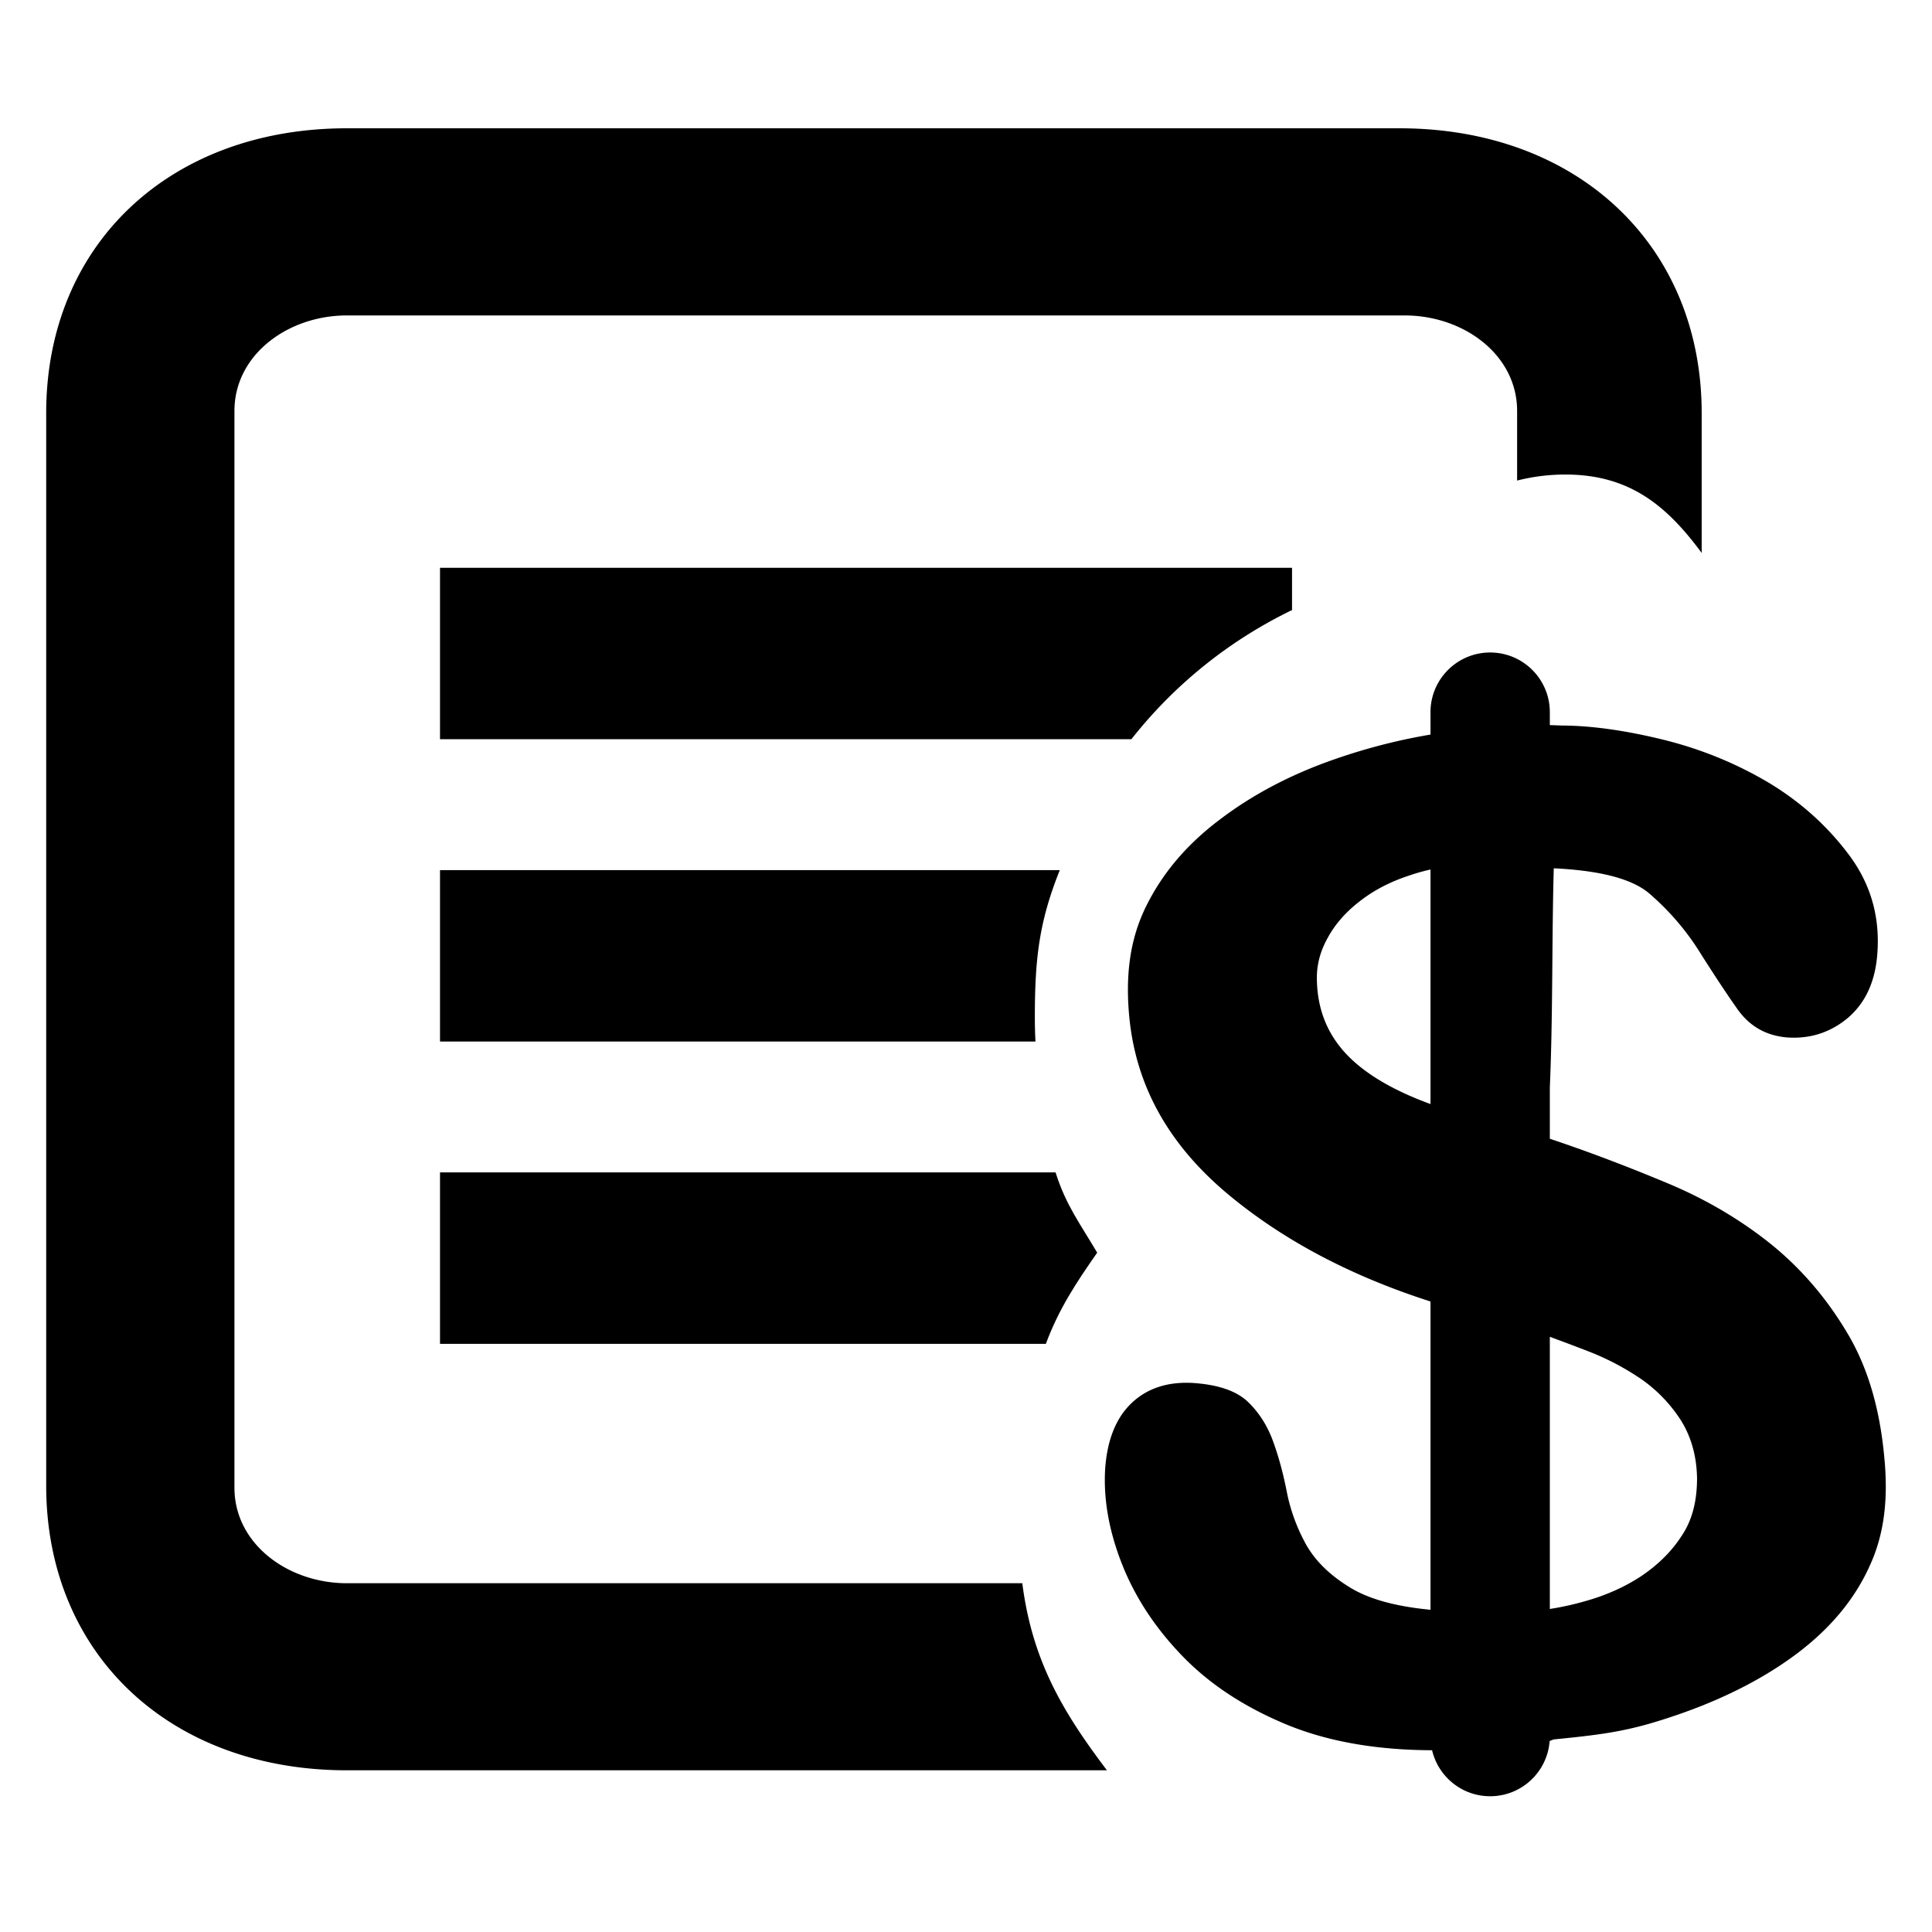 <?xml version="1.0" standalone="no"?><!DOCTYPE svg PUBLIC "-//W3C//DTD SVG 1.1//EN" "http://www.w3.org/Graphics/SVG/1.1/DTD/svg11.dtd"><svg t="1639468399283" class="icon" viewBox="0 0 1024 1024" version="1.1" xmlns="http://www.w3.org/2000/svg" p-id="44912" xmlns:xlink="http://www.w3.org/1999/xlink" width="64" height="64"><defs><style type="text/css"></style></defs><path d="M559.472 621.402H233.214v90.861h321.111c6.875-18.478 16.066-32.395 27.213-48.323-9.217-15.582-16.62-25.273-22.066-42.538z m0 0" fill="#000000" p-id="44913"></path><path d="M183.895 839.147c-31.392 0-59.633-20.923-59.633-50.6V217.778c0-29.687 28.242-50.591 59.633-50.591h560.573c31.389 0 59.632 20.905 59.632 50.591v36.926a103.559 103.559 0 0 1 25.573-3.188c33.93 0 53.651 16.363 72.248 41.544v-74.157c0-89.056-65.989-150.908-160.126-150.908H183.918c-94.135 0-159.435 61.848-159.435 150.904v568.501c0 89.068 65.3 150.894 159.435 150.894h402.786c-23.723-31.307-39.635-58.407-44.866-99.149H183.895z m0 0" fill="#000000" p-id="44914"></path><path d="M684.809 323.343v-22.394H233.214v90.852h366.436a243.359 243.359 0 0 1 85.159-68.459zM233.214 461.175v90.867h315.607a238.882 238.882 0 0 1-0.334-12.656c0-31.273 2.247-50.807 13.226-78.211H233.214z m0 0M998.685 772.062c-2.366-25.51-8.736-47.332-19.414-65.244-10.555-17.842-23.594-33.382-39.5-46.492-15.797-12.856-34.137-23.983-54.938-32.767-20.401-8.542-41.419-16.667-63.39-23.998v-27.092c1.677-39.54 1.022-77.895 2.086-116.253 20.615 0.997 40.575 4.414 51.066 13.721 10.558 9.194 19.276 19.49 26.191 30.527 7.076 11.208 13.721 21.347 20.095 30.393 6.485 9.138 15.199 14.098 26.462 15.02 12.063 0.831 22.898-2.653 32.158-10.443 9.262-7.979 14.496-19.252 15.543-34.194 1.39-19.252-3.414-36.262-14.591-51.533-11.124-15.028-25.096-27.979-42.549-38.594-17.41-10.376-36.185-18.102-56.459-23.09-20.256-4.97-38.167-7.394-53.278-7.474-2.363-0.085-4.596-0.162-6.725-0.232v-6.856c0-17.465-14.162-31.624-31.624-31.624-17.467 0-31.624 14.159-31.624 31.624v11.878c-17.407 2.917-34.456 7.359-50.911 13.108-23.666 8.205-44.103 19.162-61.302 32.351-17.392 13.184-30.042 28.374-38.504 45.545-8.562 17.251-11.087 36.432-8.906 58.928 3.597 36.595 20.986 67.217 51.384 92.929 27.838 23.419 63.293 43.208 108.24 57.614v163.398c-19.047-1.82-33.254-5.881-43.127-12.106-10.469-6.461-18.003-13.926-22.875-22.572-4.796-8.714-8.141-17.841-10.056-27.31-1.844-9.531-4.188-18.431-7.17-26.716-2.889-8.21-7.258-15.361-13.287-21.254-6.034-5.897-15.478-9.216-28.745-10.218-13.696-0.907-24.804 2.66-33.175 10.628-8.288 7.873-12.931 19.592-14 34.841-0.934 15.361 1.772 31.543 8.08 48.314 6.281 16.75 16.159 32.927 30.066 47.949 13.786 15.128 31.698 27.829 54.32 37.706 22.272 9.898 49.094 15.085 80.807 15.189 3.28 13.974 15.812 24.379 30.786 24.379 16.677 0 30.325-12.907 31.529-29.281 0.73-0.266 1.458-0.55 2.176-0.839 29.79-2.894 42.172-4.918 67.223-13.631 25.148-8.809 46.472-20.095 63.426-33.202 17.023-13.18 29.154-28.2 36.756-45.036 7.85-16.935 9.969-35.845 7.756-57.99zM718.323 563.255c-13.175-11.528-20.052-26.008-20.345-44.055-0.18-7.634 1.73-14.927 5.666-21.997 3.844-7.131 9.417-13.607 16.929-19.409 7.35-5.815 16.342-10.538 26.896-13.926 3.407-1.174 6.994-2.161 10.725-3.008v124.315c-16.869-6.165-30.201-13.46-39.871-21.922z m173.111 250.588c-5.416 8.467-12.589 15.433-21.233 21.324-8.74 5.805-18.775 10.376-30.403 13.587a150.273 150.273 0 0 1-18.354 4.03v-144.242a1132.177 1132.177 0 0 1 20.269 7.63c10.308 3.981 19.544 8.942 28.037 14.676 8.552 5.987 15.563 13.27 21.138 21.917 5.416 8.624 8.4 18.934 8.579 30.878-0.022 11.927-2.529 21.985-8.033 30.2z m0 0" fill="#000000" p-id="44915"></path></svg>